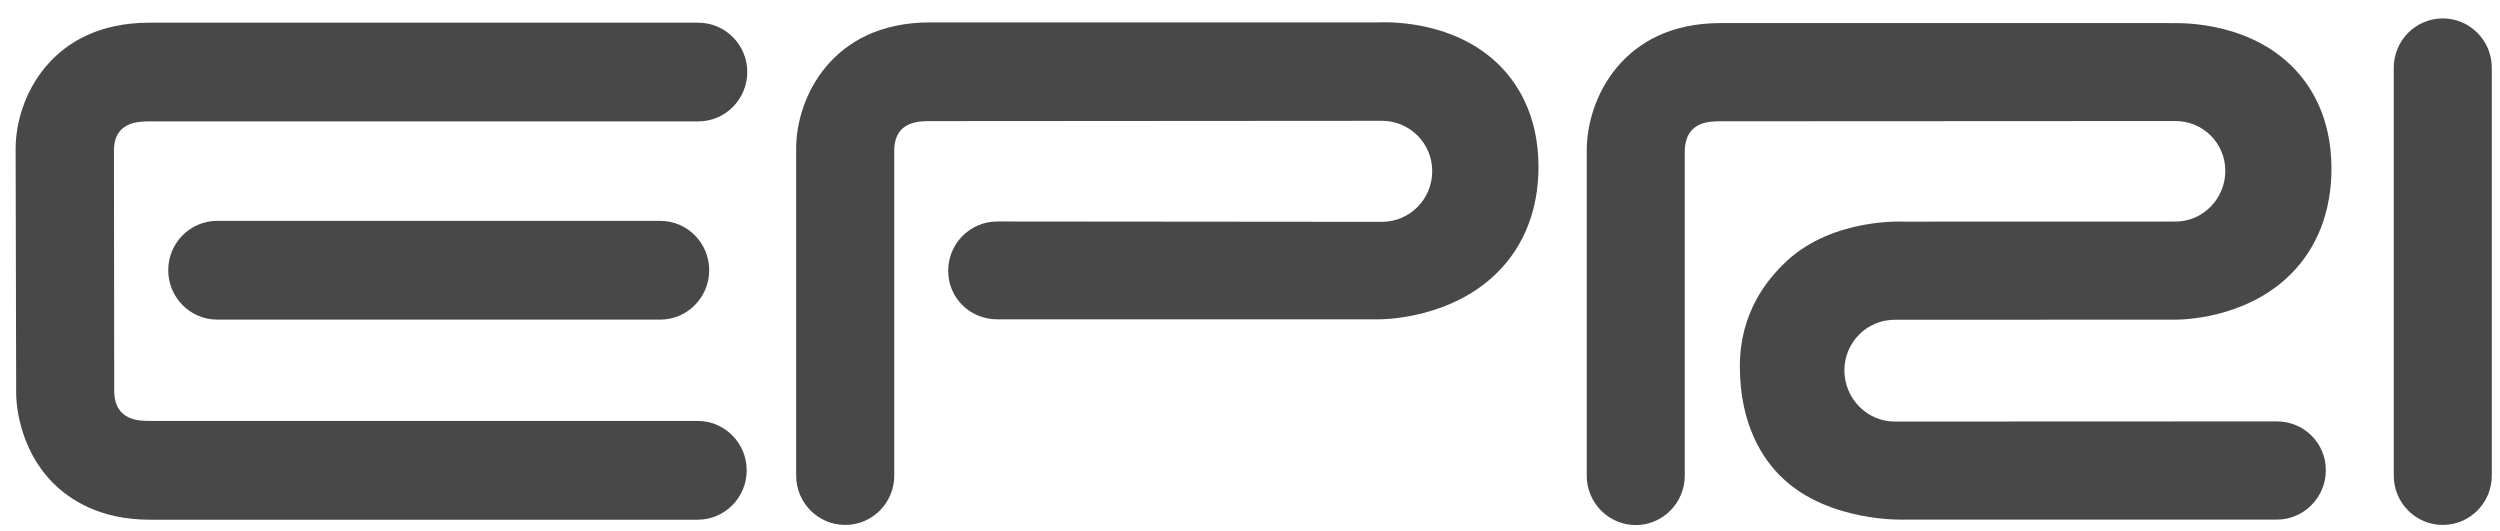 <?xml version="1.0" encoding="UTF-8"?>
<svg width="160px" height="34px" viewBox="0 0 160 34" version="1.1" xmlns="http://www.w3.org/2000/svg" xmlns:xlink="http://www.w3.org/1999/xlink">
    <!-- Generator: Sketch 61.2 (89653) - https://sketch.com -->
    <title>Artboard</title>
    <desc>Created with Sketch.</desc>
    <g id="Artboard" stroke="none" stroke-width="1" fill="none" fill-rule="evenodd">
        <g id="EPRI_logo_short" transform="translate(1, 1)" fill="#484848" fill-rule="nonzero">
            <path d="M138.237,13.18 C139.994,13.18 141.42,11.706 141.42,9.936 C141.42,8.163 139.994,6.747 138.237,6.747 L109.103,6.762 C108.442,6.762 106.902,6.762 106.825,8.58 L106.825,29.442 C106.825,31.183 105.419,32.604 103.687,32.604 C101.957,32.604 100.551,31.183 100.551,29.442 L100.551,8.615 C100.551,5.346 102.828,0.477 109.103,0.477 L137.982,0.477 C137.917,0.477 137.855,0.487 137.789,0.492 C138.269,0.462 142.556,0.278 145.556,3.117 C146.769,4.267 148.214,6.356 148.214,9.794 C148.214,12.511 147.314,14.848 145.603,16.553 C142.695,19.45 138.541,19.465 138.123,19.457 L120.259,19.465 C118.486,19.465 117.041,20.911 117.041,22.703 C117.041,24.493 118.486,25.979 120.259,25.979 L144.717,25.969 C146.445,25.969 147.853,27.348 147.853,29.088 C147.853,30.838 146.445,32.255 144.717,32.255 L120.853,32.255 C120.92,32.255 116.1,32.454 113.093,29.609 C111.808,28.398 110.35,26.169 110.35,22.439 C110.35,18.994 112.11,16.872 113.33,15.725 C116.34,12.903 120.942,13.185 120.87,13.185 L138.237,13.18" id="Fill-35"></path>
            <path d="M41.253,13.135 L12.904,13.135 C11.168,13.135 9.767,14.546 9.767,16.291 C9.767,18.036 11.168,19.455 12.904,19.455 L41.253,19.455 C42.983,19.455 44.389,18.036 44.389,16.291 C44.389,14.546 42.983,13.135 41.253,13.135" id="Fill-31"></path>
            <path d="M43.649,25.939 L8.587,25.939 C7.931,25.939 6.389,25.939 6.309,24.134 C6.312,24.184 6.292,8.51 6.292,8.51 C6.369,6.77 7.911,6.77 8.567,6.77 L43.689,6.77 C45.419,6.77 46.825,5.351 46.825,3.606 C46.825,1.866 45.419,0.452 43.689,0.452 L8.552,0.452 C2.277,0.452 0,5.271 0,8.517 C0,8.525 0.035,24.202 0.035,24.202 C0.035,24.533 0.101,27.597 2.391,29.906 C3.463,30.981 5.404,32.262 8.587,32.262 L43.649,32.262 C45.384,32.262 46.788,30.846 46.788,29.103 C46.788,27.358 45.384,25.939 43.649,25.939" id="Fill-32"></path>
            <path d="M62.822,13.175 L62.822,13.175 C61.09,13.175 59.684,14.586 59.684,16.331 C59.684,18.079 61.09,19.437 62.822,19.437 L87.226,19.437 C87.699,19.437 91.932,19.358 94.862,16.408 C96.563,14.7 97.464,12.377 97.464,9.687 C97.464,6.241 96.008,4.154 94.793,3.013 C91.781,0.185 87.486,0.41 87.008,0.442 C87.08,0.435 87.152,0.435 87.226,0.435 L58.508,0.435 C52.236,0.435 49.954,5.259 49.954,8.5 L49.954,29.437 C49.954,31.183 51.359,32.596 53.095,32.596 C54.827,32.596 56.233,31.183 56.233,29.437 L56.233,8.5 C56.312,6.752 57.852,6.752 58.508,6.752 L87.444,6.732 C89.224,6.732 90.662,8.168 90.662,9.956 C90.662,11.746 89.224,13.197 87.444,13.197 L62.822,13.175" id="Fill-33"></path>
            <path d="M152.2,3.337 L152.2,29.437 C152.2,31.183 153.606,32.596 155.338,32.596 C157.069,32.596 158.475,31.183 158.475,29.437 L158.475,3.337 C158.475,1.592 157.069,0.178 155.338,0.178 C153.606,0.178 152.2,1.592 152.2,3.337" id="Fill-34"></path>
        </g>
    </g>
</svg>
